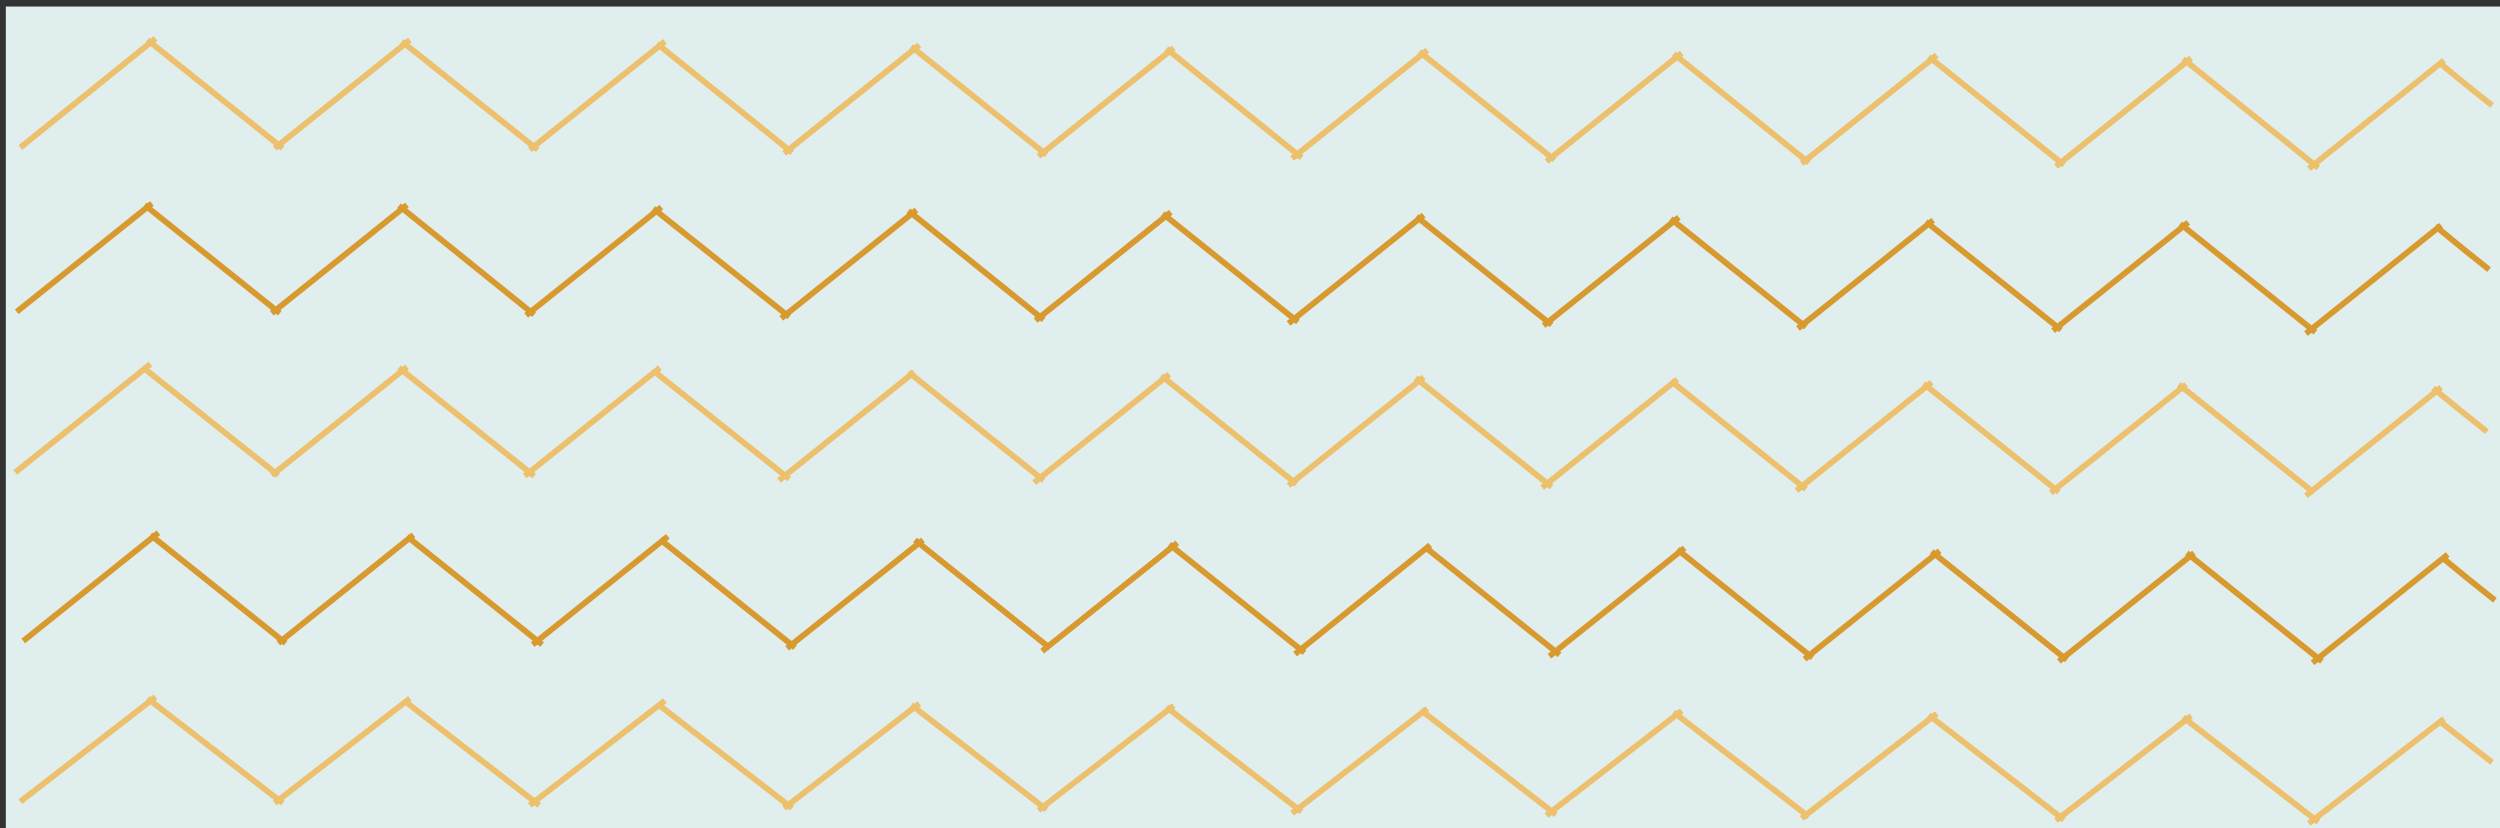 <?xml version="1.0" encoding="utf-8"?>
<!-- Generator: Adobe Illustrator 22.1.0, SVG Export Plug-In . SVG Version: 6.00 Build 0)  -->
<svg version="1.1" id="Layer_1" xmlns="http://www.w3.org/2000/svg" xmlns:xlink="http://www.w3.org/1999/xlink" x="0px" y="0px"
	 viewBox="0 0 344 114" style="enable-background:new 0 0 344 114;" xml:space="preserve">
<rect x="0" y="0" width="344" height="114" fill="#333333" stroke="none"/>
<style type="text/css">
	.st0{fill:#E0EEED;}
	.st1{fill:none;stroke:#ECC06D;stroke-width:0.806;stroke-miterlimit:10;}
	.st2{fill:none;stroke:#D89A2F;stroke-width:0.806;stroke-miterlimit:10;}
</style>
<g>
	<rect x="0.8" y="0.9" class="st0" width="343.2" height="113.1"/>
	<path class="st1" d="M2.8,20.3L21.4,5.3 M38.9,20.4L20.3,5.5 M37.8,20.4L56.4,5.5 M74,20.6L55.3,5.7 M91.5,5.7L72.9,20.6 M109,21
		L90.4,6 M107.9,21.1l18.6-14.9 M125.4,6.4L144,21.3 M142.9,21.5l18.6-14.9 M179.1,21.7L160.5,6.7 M177.8,21.8l18.6-14.9 M213.9,22
		L195.3,7.1 M212.8,22.2l18.6-14.9 M248.9,22.4L230.3,7.4 M247.9,22.5l18.6-14.9 M284,22.7L265.4,7.8 M282.9,22.9L301.5,8
		 M300.4,8.1L319,23.1 M317.7,23.2l18.6-14.9 M342.9,14.5c-2.4-1.9-5-4-7.4-6"/>
	<path class="st2" d="M2.3,42.9L20.9,28 M38.5,43.1L19.9,28.2 M37.4,43.1L56,28.2 M73.5,43.3L54.9,28.3 M91,28.5L72.4,43.4
		 M108.6,43.6L89.9,28.7 M107.5,43.8l18.6-14.9 M125,29L143.6,44 M142.5,44.1l18.6-14.9 M178.6,44.3L160,29.4 M177.3,44.5l18.6-14.9
		 M213.5,44.7l-18.6-14.9 M212.4,44.8L231,29.9 M248.5,45l-18.6-14.9 M247.4,45.2L266,30.3 M283.6,45.4l-18.6-14.9 M282.5,45.5
		l18.6-14.9 M300,30.8l18.6,14.9 M317.3,45.9L335.9,31 M342.5,37.1c-2.4-1.9-5-4-7.4-6"/>
	<path class="st1" d="M2.1,65l18.6-14.9 M38.3,65.4L19.6,50.5 M37.4,65.4L56,50.5 M73.5,65.5L54.9,50.6 M90.8,50.6L72.2,65.5
		 M108.6,65.9L89.9,51 M107.2,66.1l18.6-14.9 M125,51.2l18.6,14.9 M142.3,66.4l18.6-14.9 M178.4,66.6l-18.6-14.9 M177.3,66.8
		l18.6-14.9 M213.5,67L194.8,52 M212.2,67.1l18.6-14.9 M248.5,67.3l-18.6-14.9 M247.2,67.5l18.6-14.9 M283.3,67.7l-18.6-14.9
		 M282.2,67.8l18.6-14.9 M299.8,52.9l18.6,14.9 M317.3,68.2l18.6-14.9 M342.2,59.4c-2.4-1.9-5-4-7.4-6"/>
	<path class="st2" d="M3.2,88.2l18.6-14.9 M39.3,88.5L20.7,73.6 M38.3,88.5l18.6-14.9 M74.6,88.7L56,73.8 M91.9,73.8L73.3,88.7
		 M109.4,89.1L90.8,74.2 M108.3,89.2L127,74.3 M125.9,74.3l18.6,14.9 M143.4,89.6L162,74.7 M179.5,89.8l-18.6-14.9 M178.2,90
		L196.8,75 M214.6,90.1l-18.6-14.9 M213.2,90.3l18.6-14.9 M249.4,90.5l-18.6-14.9 M248.3,90.7l18.6-14.9 M284.4,90.8l-18.6-14.9
		 M283.3,91l18.6-14.9 M300.9,76.1L319.5,91 M318.2,91.2l18.6-14.9 M343.3,82.6c-2.4-1.9-5-4-7.4-6"/>
	<path class="st1" d="M2.8,110.3l18.6-14.4 M38.9,110.5L20.3,96.1 M37.8,110.5l18.6-14.4 M74.2,110.8L55.6,96.4 M91.5,96.4
		l-18.6,14.4 M109,111.2L90.4,96.8 M107.9,111.2l18.6-14.4 M125.4,97l18.6,14.4 M142.9,111.5l18.6-14.4 M179.1,111.7l-18.6-14.4
		 M177.8,111.9l18.6-14.4 M214.1,112.1l-18.6-14.4 M212.8,112.2l18.6-14.4 M248.9,112.4L230.3,98 M247.9,112.6l18.6-14.4 M284,112.8
		l-18.6-14.4 M282.9,112.9l18.6-14.4 M300.4,98.7l18.6,14.4 M317.7,113.3l18.6-14.4 M342.9,104.9c-2.4-1.9-5-3.9-7.4-5.8"/>
</g>
</svg>
